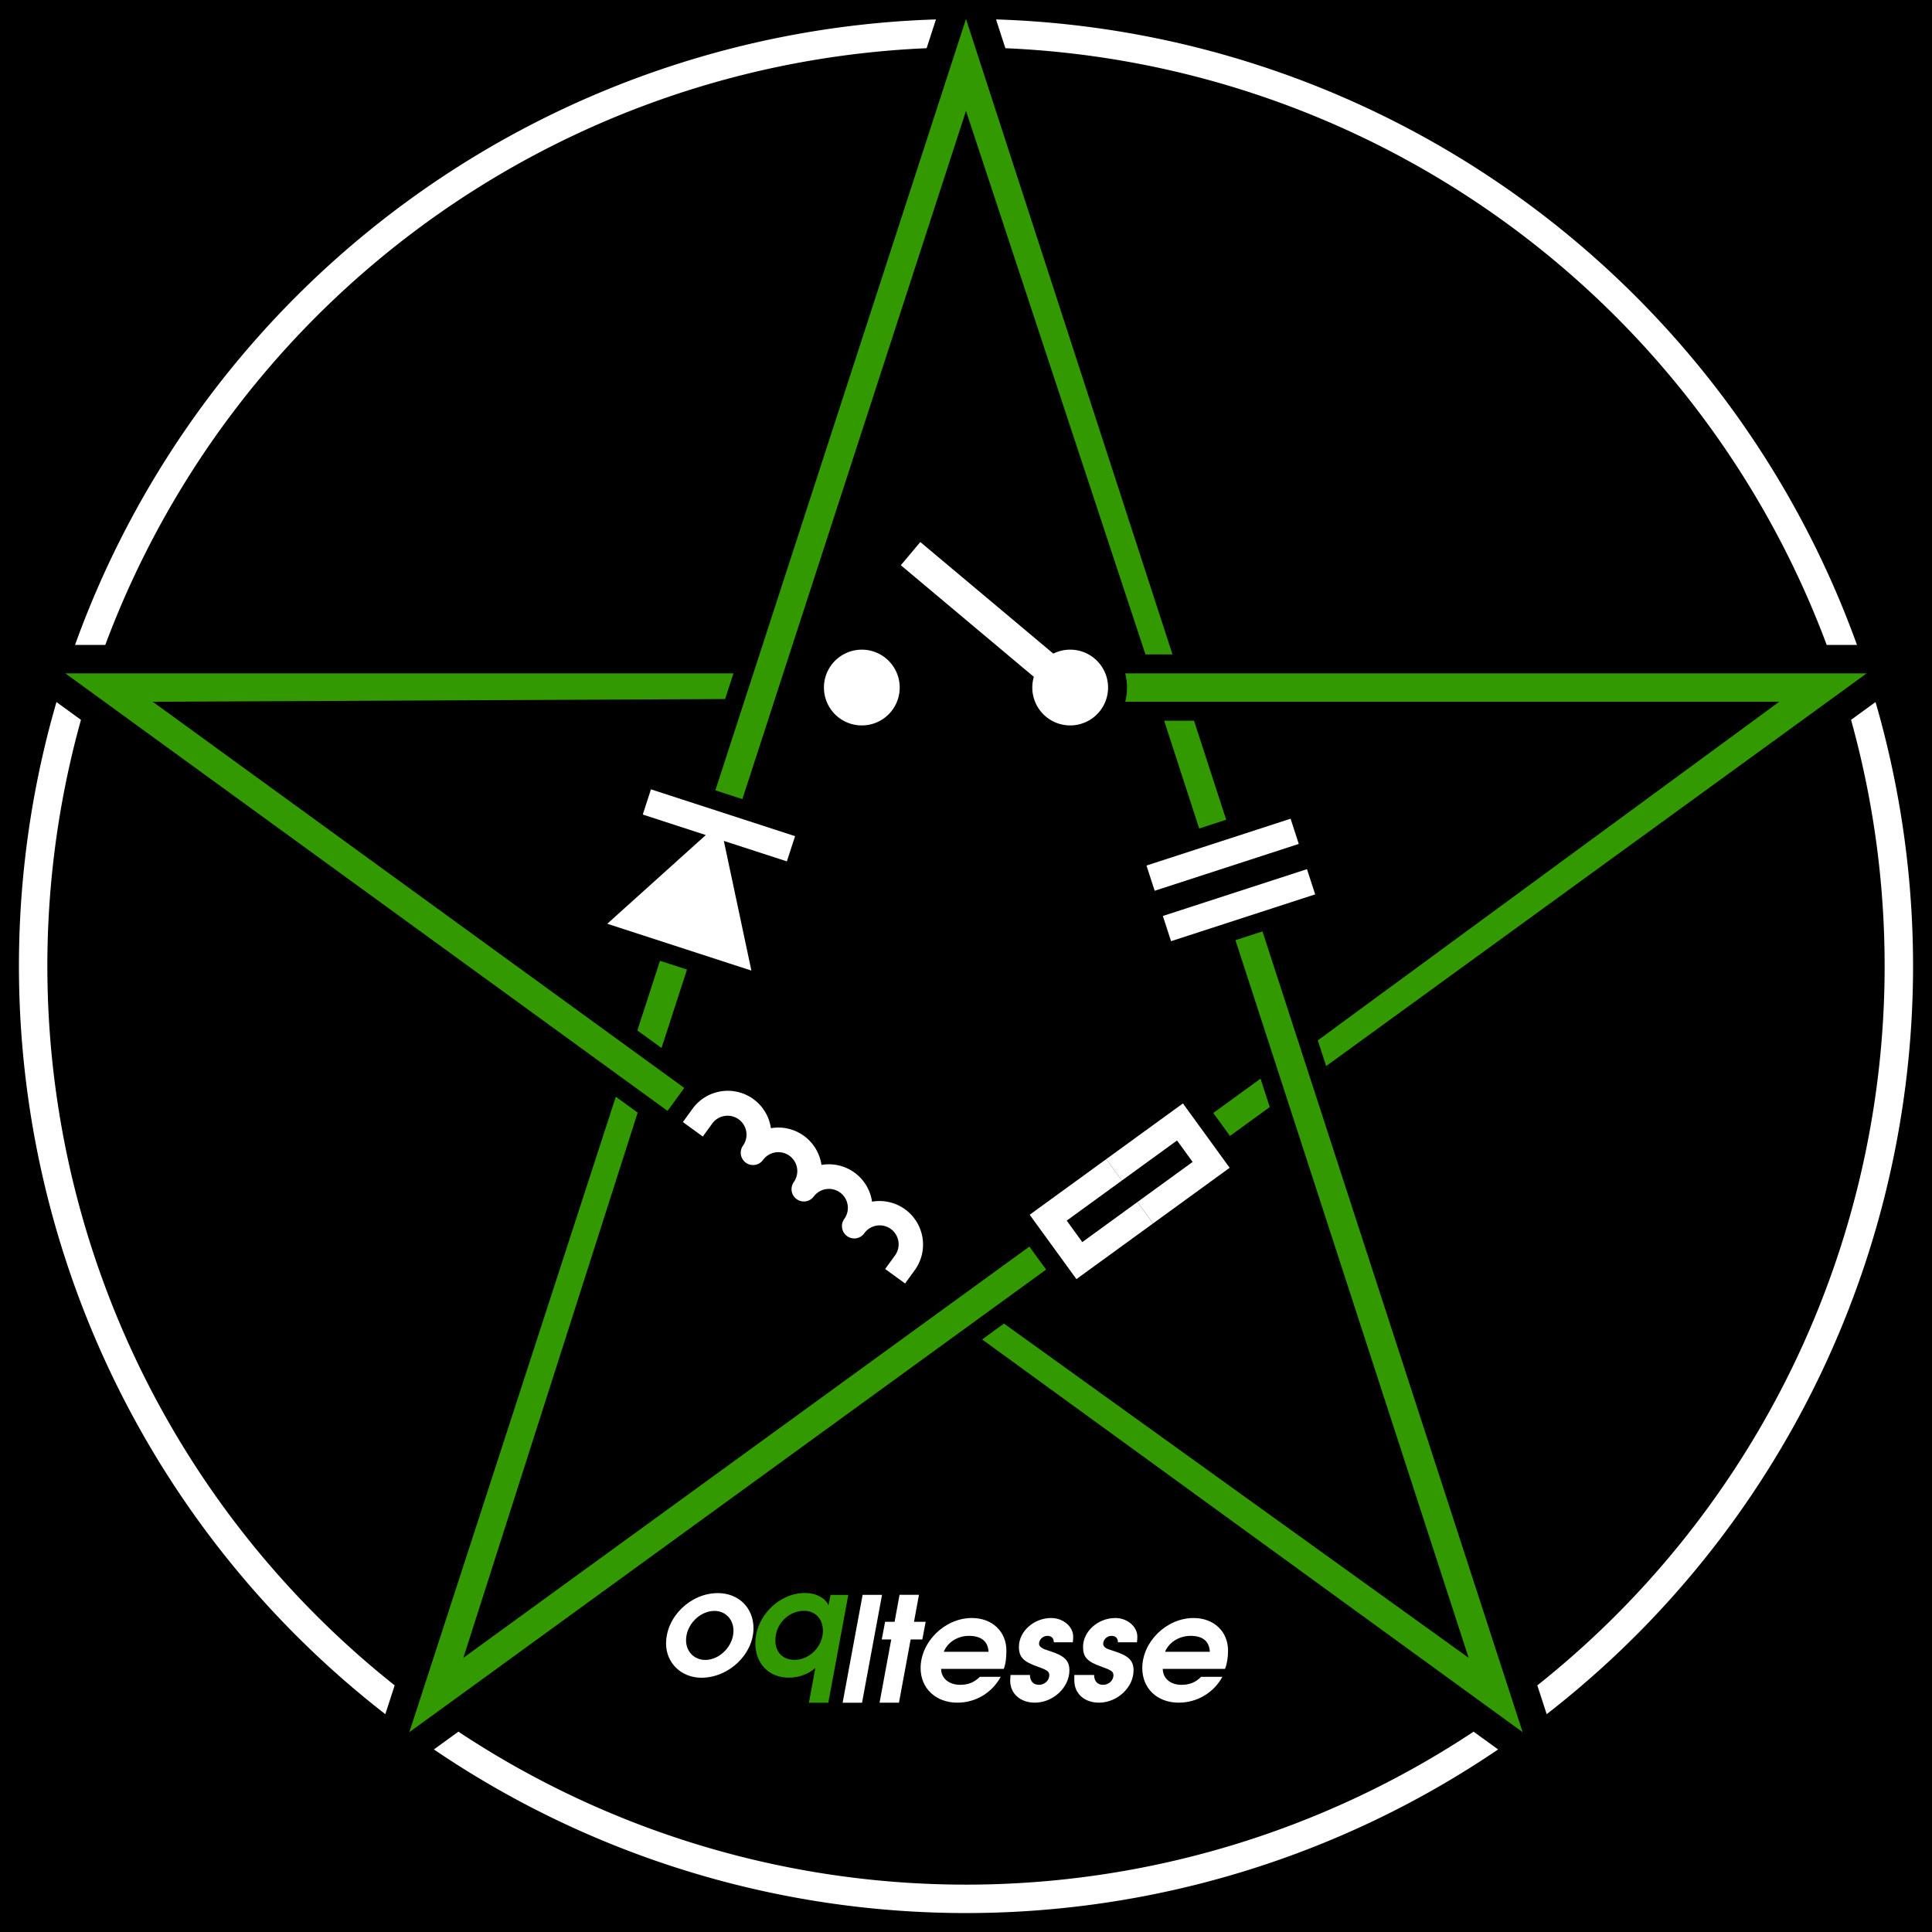 <?xml version="1.0" standalone="yes"?>
<svg
	xmlns:dc="http://purl.org/dc/elements/1.1/"
	xmlns:cc="http://creativecommons.org/ns#"
	xmlns:rdf="http://www.w3.org/1999/02/22-rdf-syntax-ns#"
	xmlns:svg="http://www.w3.org/2000/svg"
	xmlns:xlink="http://www.w3.org/1999/xlink"
	xmlns="http://www.w3.org/2000/svg"
	width="102"
	height="102"
>
<style type="text/css">
<![CDATA[
.pentacle {stroke-width:0; fill:#390;}
.symbol {stroke-width:0; fill:#fff}
.outer {stroke-width:0; fill:#fff;}
.main {fill:#000}
.char {fill:#fff}
.q {fill:#390}
]]>
</style><rect  x="0" y="0" width="102" height="102" class="main" />
<g transform="translate(1,1)" class="main"><path d=" M  52.079 1.545 
 L  51.585 0.025 
 A 50,50 0 0,1  97.039,33.049 
 L  95.441 33.049 
 A 48.5,48.5 0 0,0  52.079,1.545 
" class="outer" /><path d=" M  96.726 37.004 
 L  98.019 36.065 
 A 50,50 0 0,1  80.657,89.499 
 L  80.163 87.979 
 A 48.5,48.5 0 0,0  96.726,37.004 
" class="outer" /><path d=" M  76.799 90.423 
 L  78.092 91.362 
 A 50,50 0 0,1  21.908,91.362 
 L  23.201 90.423 
 A 48.5,48.5 0 0,0  76.799,90.423 
" class="outer" /><path d=" M  19.837 87.979 
 L  19.343 89.499 
 A 50,50 0 0,1  1.981,36.065 
 L  3.274 37.004 
 A 48.5,48.5 0 0,0  19.837,87.979 
" class="outer" /><path d=" M  4.559 33.049 
 L  2.961 33.049 
 A 50,50 0 0,1  48.415,0.025 
 L  47.921 1.545 
 A 48.5,48.5 0 0,0  4.559,33.049 
" class="outer" /><path d="M  97.553 34.549 
 L  58.405 34.549 
 A 3,3 0 0,1  58.405 36.049 
 L  92.936 36.049 
 L  68.573 53.927 
 L  69.014 55.284 
" class="pentacle" />
<path d="M  79.389 90.451 
 L  65.653 48.174 
 L  64.226 48.637 
 L  76.536 86.524 
 L  52.005 68.878 
 L  50.851 69.716 
" class="pentacle" />
<path d="M  63.737 42.277 
 L  62.038 37.049 
 L  60.461 37.049 
 L  62.31 42.741 
 z" class="pentacle" />
<path d="M  20.611 90.451 
 L  54.228 66.027 
 L  53.346 64.813 
 L  23.464 86.524 
 L  32.666 57.74 
 L  31.512 56.902 
" class="pentacle" />
<path d="M  63.936 58.973 
 L  66.037 57.447 
 L  65.55 55.947 
 L  63.054 57.76 
 z" class="pentacle" />
<path d="M  2.447 34.549 
 L  34.244 57.651 
 L  35.126 56.437 
 L  7.064 36.049 
 L  37.282 35.906 
 L  37.723 34.549 
" class="pentacle" />
<path d="M  50 0 
 L  36.767 40.726 
 L  38.194 41.189 
 L  50 4.854 
 L  59.474 33.549 
 L  60.901 33.549 
" class="pentacle" />
<path d="M  33.843 49.725 
 L  32.649 53.402 
 L  33.925 54.329 
 L  35.27 50.188 
 z" class="pentacle" />
<path d="M  35.562 57.537 
 A 2.3,2.3 0 0,1  39.7,58.563 
 A 2.3,2.3 0 0,1  42.369,60.503 
 A 2.3,2.3 0 0,1  45.039,62.442 
 A 2.3,2.3 0 0,1  47.293,66.06 
 L  46.784 66.761 
 L  45.732 65.997 
 L  46.241 65.296 
 A 1,1 0 1,0  44.623,64.121 
 A 0.65,0.65 0 0,1  43.572,63.356 
 A 1,1 0 0,0  41.953,62.181 
 A 0.65,0.65 0 0,1  40.902,61.417 
 A 1,1 0 0,0  39.284,60.241 
 A 0.65,0.65 0 0,1  38.232,59.477 
 A 1,1 0 0,0  36.614,58.302 
 L  36.105 59.003 
 L  35.053 58.239 
 L  35.562 57.537 
" class="symbol coil" /><path d="M  57.407 60.194 
L  53.362 63.133 
L  55.83 66.531 
L  59.875 63.592 
L  59.052 62.46 
L  56.14 64.576 
L  55.317 63.443 
L  58.229 61.327 
 z" class="symbol resistor" /><path d="M  57.407 60.194 
L  61.452 57.255 
L  63.92 60.653 
L  59.875 63.592 
L  59.052 62.46 
L  61.965 60.344 
L  61.142 59.211 
L  58.229 61.327 
 z" class="symbol resistor" /><path d=" M  60.393 47.359 
 L  60.826 48.69 
 L  68.435 46.218 
 L  68.002 44.887 
 z" class="symbol capacitor" /><path d=" M  59.961 46.028 
 L  59.528 44.696 
 L  67.137 42.224 
 L  67.569 43.555 
 z" class="symbol capacitor" /><path d=" M  38.67 50.242 
 L  37.215 43.395 
 L  40.543 44.476 
 L  40.976 43.145 
 L  33.367 40.673 
 L  32.935 42.004 
 L  36.263 43.086 
 L  31.061 47.77 
 z" class="symbol diode" /><path d=" M  42.5 35.299 
 A 2,2 0 0,0  46.5,35.299 
 A 2,2 0 1,0  42.5,35.299 
 z" class="symbol switch" /><path d=" M  46.559 28.841 
 L  53.582 34.734 
 A 2,2 0 1,0  54.61,33.508 
 L  47.588 27.616 
 z" class="symbol switch" /><path class="char o" d="	M 36.9,83.108 C 35.451,83.108 34.165,84.363 34.165,85.773 C 34.165,86.798 34.974,87.576 36.029,87.576 C 37.478,87.576 38.78,86.336 38.78,84.957 C 38.78,83.886 37.994,83.108 36.9,83.108 M 36.723,84.048 C 37.3,84.048 37.724,84.494 37.724,85.095 C 37.724,85.889 37.008,86.636 36.237,86.636 C 35.652,86.636 35.22,86.197 35.22,85.596 C 35.22,84.787 35.937,84.048 36.723,84.048" /><path class="char q" d="	M 42.846,83.203 L 42.739,83.75 C 42.638,83.55 42.569,83.473 42.4,83.357 C 42.138,83.188 41.853,83.103 41.49,83.103 C 40.111,83.103 38.878,84.359 38.878,85.753 C 38.878,86.832 39.595,87.572 40.643,87.572 C 41.167,87.572 41.675,87.387 42.045,87.063 L 41.706,88.897 L 42.731,88.897 L 43.786,83.203 L 42.846,83.203 M 41.444,84.043 C 42.045,84.043 42.446,84.467 42.446,85.106 C 42.446,85.915 41.745,86.632 40.951,86.632 C 40.327,86.632 39.934,86.231 39.934,85.599 C 39.934,84.752 40.627,84.043 41.444,84.043" /><path class="char l" d="	M 43.487,88.895 L 44.511,88.895 L 45.567,83.201 L 44.542,83.201 L 43.487,88.895" /><path class="char t" d="	M 45.437,88.892 L 46.461,88.892 L 47.078,85.556 L 47.694,85.556 L 47.871,84.623 L 47.255,84.623 L 47.517,83.198 L 46.492,83.198 L 46.23,84.623 L 45.729,84.623 L 45.552,85.556 L 46.053,85.556 L 45.437,88.892" /><path class="char esse" d="	M 50.309,84.423 C 48.885,84.423 47.604,85.675 47.604,87.068 C 47.604,88.138 48.409,88.892 49.547,88.892 C 50.509,88.892 51.37,88.376 51.832,87.529 L 50.73,87.529 C 50.437,87.822 50.119,87.95 49.688,87.95 C 49.103,87.95 48.686,87.601 48.686,87.108 L 51.992,87.108 C 52.092,86.87 52.133,86.516 52.133,86.146 C 52.133,85.131 51.379,84.423 50.309,84.423 z M 54.497,84.423 C 53.581,84.423 52.794,85.13 52.794,85.946 C 52.794,86.485 53.029,86.726 53.776,86.988 C 54.299,87.173 54.397,87.249 54.397,87.449 C 54.397,87.718 54.148,87.95 53.856,87.95 C 53.556,87.95 53.383,87.768 53.375,87.429 L 52.353,87.429 C 52.345,87.544 52.333,87.645 52.333,87.73 C 52.333,88.414 52.866,88.892 53.635,88.892 C 54.597,88.892 55.459,88.089 55.459,87.188 C 55.459,86.681 55.208,86.425 54.477,86.186 C 54.092,86.063 54.109,86.06 54.016,86.006 C 53.924,85.952 53.856,85.87 53.856,85.786 C 53.856,85.563 54.058,85.365 54.297,85.365 C 54.512,85.365 54.63,85.482 54.637,85.706 L 55.639,85.706 C 55.655,85.59 55.659,85.482 55.659,85.405 C 55.659,84.874 55.128,84.423 54.497,84.423 z M 57.884,84.423 C 56.968,84.423 56.18,85.13 56.18,85.946 C 56.18,86.485 56.396,86.726 57.142,86.988 C 57.666,87.173 57.784,87.249 57.784,87.449 C 57.784,87.718 57.535,87.95 57.243,87.95 C 56.942,87.95 56.769,87.768 56.762,87.429 L 55.72,87.429 C 55.712,87.544 55.72,87.645 55.72,87.73 C 55.72,88.414 56.253,88.892 57.022,88.892 C 57.984,88.892 58.846,88.089 58.846,87.188 C 58.846,86.681 58.595,86.425 57.864,86.186 C 57.479,86.063 57.475,86.06 57.383,86.006 C 57.29,85.952 57.243,85.87 57.243,85.786 C 57.243,85.563 57.445,85.365 57.683,85.365 C 57.899,85.365 58.016,85.482 58.024,85.706 L 59.026,85.706 C 59.041,85.59 59.046,85.482 59.046,85.405 C 59.046,84.874 58.515,84.423 57.884,84.423 z M 62.012,84.423 C 60.588,84.423 59.307,85.675 59.307,87.068 C 59.307,88.138 60.091,88.892 61.23,88.892 C 62.192,88.892 63.073,88.376 63.535,87.529 L 62.413,87.529 C 62.12,87.822 61.802,87.95 61.371,87.95 C 60.786,87.95 60.389,87.601 60.389,87.108 L 63.675,87.108 C 63.775,86.87 63.835,86.516 63.835,86.146 C 63.835,85.131 63.082,84.423 62.012,84.423 z M 50.149,85.365 C 50.803,85.365 51.16,85.652 51.191,86.207 L 48.826,86.207 C 49.026,85.706 49.556,85.365 50.149,85.365 z M 61.852,85.365 C 62.506,85.365 62.843,85.652 62.874,86.207 L 60.509,86.207 C 60.709,85.706 61.259,85.365 61.852,85.365 z" /></g></svg>